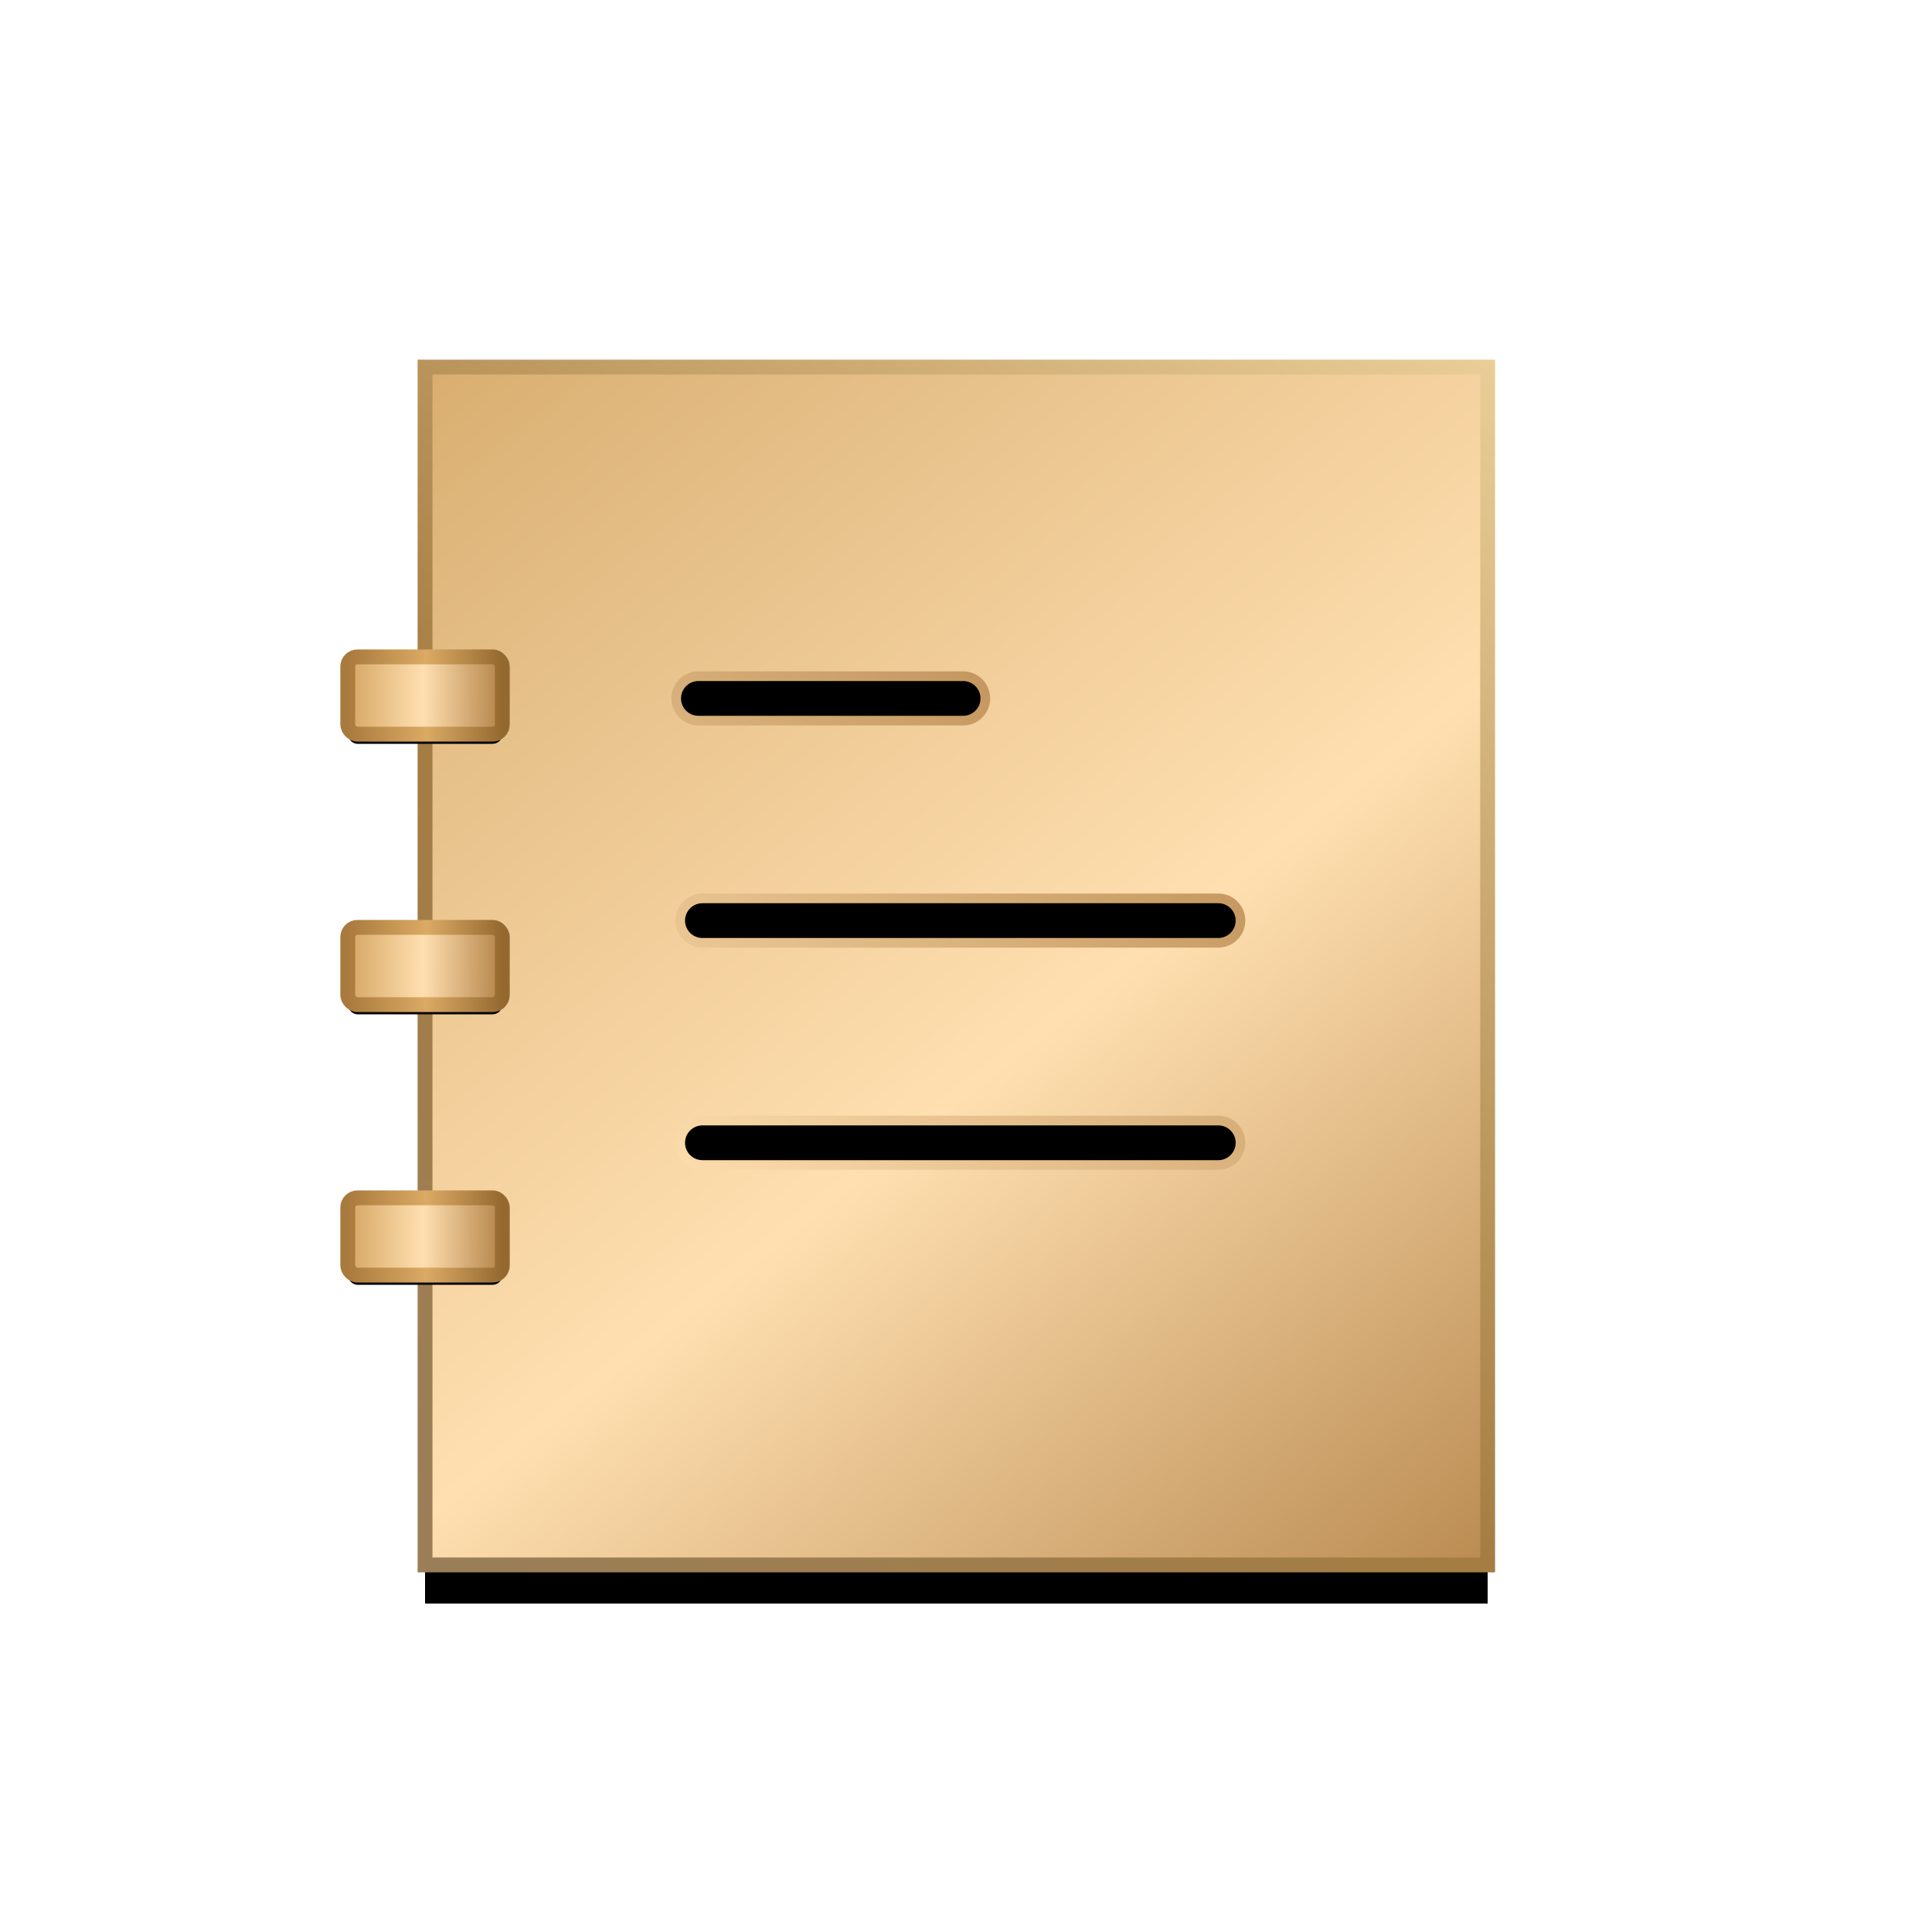 <svg xmlns="http://www.w3.org/2000/svg" xmlns:xlink="http://www.w3.org/1999/xlink" width="100" height="100" viewBox="0 0 100 100">
    <defs>
        <linearGradient id="prefix__d" x1="-9.123%" x2="84.861%" y1="-18.052%" y2="118.288%">
            <stop offset="0%" stop-color="#D5A663"/>
            <stop offset="6.328%" stop-color="#D5A663"/>
            <stop offset="20.1%" stop-color="#DFB77D"/>
            <stop offset="59.665%" stop-color="#FFDFB0"/>
            <stop offset="100%" stop-color="#B38348"/>
        </linearGradient>
        <linearGradient id="prefix__c" x1="10.653%" x2="89.347%" y1="104.285%" y2="-8.702%">
            <stop offset="0%" stop-color="#9A7E58"/>
            <stop offset="40.258%" stop-color="#A57D42"/>
            <stop offset="100%" stop-color="#EACE97"/>
        </linearGradient>
        <linearGradient id="prefix__h" x1="0%" x2="100%" y1="51.132%" y2="51.355%">
            <stop offset="0%" stop-color="#D5A663"/>
            <stop offset="48.74%" stop-color="#FFDFB0"/>
            <stop offset="100%" stop-color="#B38348"/>
        </linearGradient>
        <linearGradient id="prefix__g" x1="100%" x2="0%" y1="50%" y2="50%">
            <stop offset="0%" stop-color="#946930"/>
            <stop offset="48.991%" stop-color="#DBAA64"/>
            <stop offset="100%" stop-color="#A97A3D"/>
        </linearGradient>
        <linearGradient id="prefix__o" x1="3.705%" x2="103.11%" y1="110.699%" y2=".033%">
            <stop offset="0%" stop-color="#FFDFB0"/>
            <stop offset="100%" stop-color="#B38348"/>
        </linearGradient>
        <filter id="prefix__a" width="159.6%" height="152.9%" x="-29.8%" y="-23.2%" filterUnits="objectBoundingBox">
            <feMorphology in="SourceAlpha" operator="dilate" radius=".385" result="shadowSpreadOuter1"/>
            <feOffset dy="2" in="shadowSpreadOuter1" result="shadowOffsetOuter1"/>
            <feGaussianBlur in="shadowOffsetOuter1" result="shadowBlurOuter1" stdDeviation="5"/>
            <feComposite in="shadowBlurOuter1" in2="SourceAlpha" operator="out" result="shadowBlurOuter1"/>
            <feColorMatrix in="shadowBlurOuter1" values="0 0 0 0 0.294 0 0 0 0 0.179 0 0 0 0 0.04 0 0 0 0.4 0"/>
        </filter>
        <filter id="prefix__e" width="154.7%" height="207.9%" x="-27.4%" y="-41.4%" filterUnits="objectBoundingBox">
            <feMorphology in="SourceAlpha" operator="dilate" radius=".385" result="shadowSpreadOuter1"/>
            <feOffset dy=".5" in="shadowSpreadOuter1" result="shadowOffsetOuter1"/>
            <feGaussianBlur in="shadowOffsetOuter1" result="shadowBlurOuter1" stdDeviation=".5"/>
            <feComposite in="shadowBlurOuter1" in2="SourceAlpha" operator="out" result="shadowBlurOuter1"/>
            <feColorMatrix in="shadowBlurOuter1" values="0 0 0 0 0.227 0 0 0 0 0.127 0 0 0 0 0.006 0 0 0 0.4 0"/>
        </filter>
        <filter id="prefix__i" width="154.7%" height="207.9%" x="-27.4%" y="-41.4%" filterUnits="objectBoundingBox">
            <feMorphology in="SourceAlpha" operator="dilate" radius=".385" result="shadowSpreadOuter1"/>
            <feOffset dy=".5" in="shadowSpreadOuter1" result="shadowOffsetOuter1"/>
            <feGaussianBlur in="shadowOffsetOuter1" result="shadowBlurOuter1" stdDeviation=".5"/>
            <feComposite in="shadowBlurOuter1" in2="SourceAlpha" operator="out" result="shadowBlurOuter1"/>
            <feColorMatrix in="shadowBlurOuter1" values="0 0 0 0 0.227 0 0 0 0 0.127 0 0 0 0 0.006 0 0 0 0.4 0"/>
        </filter>
        <filter id="prefix__k" width="154.7%" height="207.9%" x="-27.4%" y="-41.4%" filterUnits="objectBoundingBox">
            <feMorphology in="SourceAlpha" operator="dilate" radius=".385" result="shadowSpreadOuter1"/>
            <feOffset dy=".5" in="shadowSpreadOuter1" result="shadowOffsetOuter1"/>
            <feGaussianBlur in="shadowOffsetOuter1" result="shadowBlurOuter1" stdDeviation=".5"/>
            <feComposite in="shadowBlurOuter1" in2="SourceAlpha" operator="out" result="shadowBlurOuter1"/>
            <feColorMatrix in="shadowBlurOuter1" values="0 0 0 0 0.227 0 0 0 0 0.127 0 0 0 0 0.006 0 0 0 0.4 0"/>
        </filter>
        <filter id="prefix__n" width="103.1%" height="103.6%" x="-1.5%" y="-1.8%" filterUnits="objectBoundingBox">
            <feMorphology in="SourceAlpha" radius=".1" result="shadowSpreadInner1"/>
            <feGaussianBlur in="shadowSpreadInner1" result="shadowBlurInner1" stdDeviation=".15"/>
            <feOffset in="shadowBlurInner1" result="shadowOffsetInner1"/>
            <feComposite in="shadowOffsetInner1" in2="SourceAlpha" k2="-1" k3="1" operator="arithmetic" result="shadowInnerInner1"/>
            <feColorMatrix in="shadowInnerInner1" values="0 0 0 0 0.236 0 0 0 0 0.142 0 0 0 0 0.013 0 0 0 1 0"/>
        </filter>
        <rect id="prefix__f" width="8" height="4" x="0" y="15" rx=".5"/>
        <rect id="prefix__j" width="8" height="4" x="0" y="29" rx=".5"/>
        <rect id="prefix__l" width="8" height="4" x="0" y="43" rx=".5"/>
        <path id="prefix__b" d="M4 0H59V62H4z"/>
        <path id="prefix__m" d="M45.058 39c.635 0 1.15.515 1.15 1.15 0 .635-.515 1.15-1.15 1.15h-26.7c-.635 0-1.15-.515-1.15-1.15 0-.635.515-1.15 1.15-1.15h26.7zm0-11.5c.635 0 1.15.515 1.15 1.15 0 .635-.515 1.15-1.15 1.15h-26.7c-.635 0-1.15-.515-1.15-1.15 0-.635.515-1.15 1.15-1.15h26.7zM31.85 16c.635 0 1.15.515 1.15 1.15 0 .635-.515 1.15-1.15 1.15h-13.7c-.635 0-1.15-.515-1.15-1.15 0-.635.515-1.15 1.15-1.15h13.7z"/>
    </defs>
    <g fill="none" fill-rule="evenodd">
        <path d="M0 0H100V100H0z"/>
        <g transform="translate(18 19)">
            <use fill="#000" filter="url(#prefix__a)" xlink:href="#prefix__b"/>
            <use fill="url(#prefix__d)" stroke="url(#prefix__c)" stroke-width=".769" xlink:href="#prefix__b"/>
            <use fill="#000" filter="url(#prefix__e)" xlink:href="#prefix__f"/>
            <use fill="url(#prefix__h)" stroke="url(#prefix__g)" stroke-width=".769" xlink:href="#prefix__f"/>
            <use fill="#000" filter="url(#prefix__i)" xlink:href="#prefix__j"/>
            <use fill="url(#prefix__h)" stroke="url(#prefix__g)" stroke-width=".769" xlink:href="#prefix__j"/>
            <g>
                <use fill="#000" filter="url(#prefix__k)" xlink:href="#prefix__l"/>
                <use fill="url(#prefix__h)" stroke="url(#prefix__g)" stroke-width=".769" xlink:href="#prefix__l"/>
            </g>
            <g>
                <use fill="#7A4921" xlink:href="#prefix__m"/>
                <use fill="#000" filter="url(#prefix__n)" xlink:href="#prefix__m"/>
                <use stroke="url(#prefix__o)" stroke-width=".5" xlink:href="#prefix__m"/>
            </g>
        </g>
    </g>
</svg>
